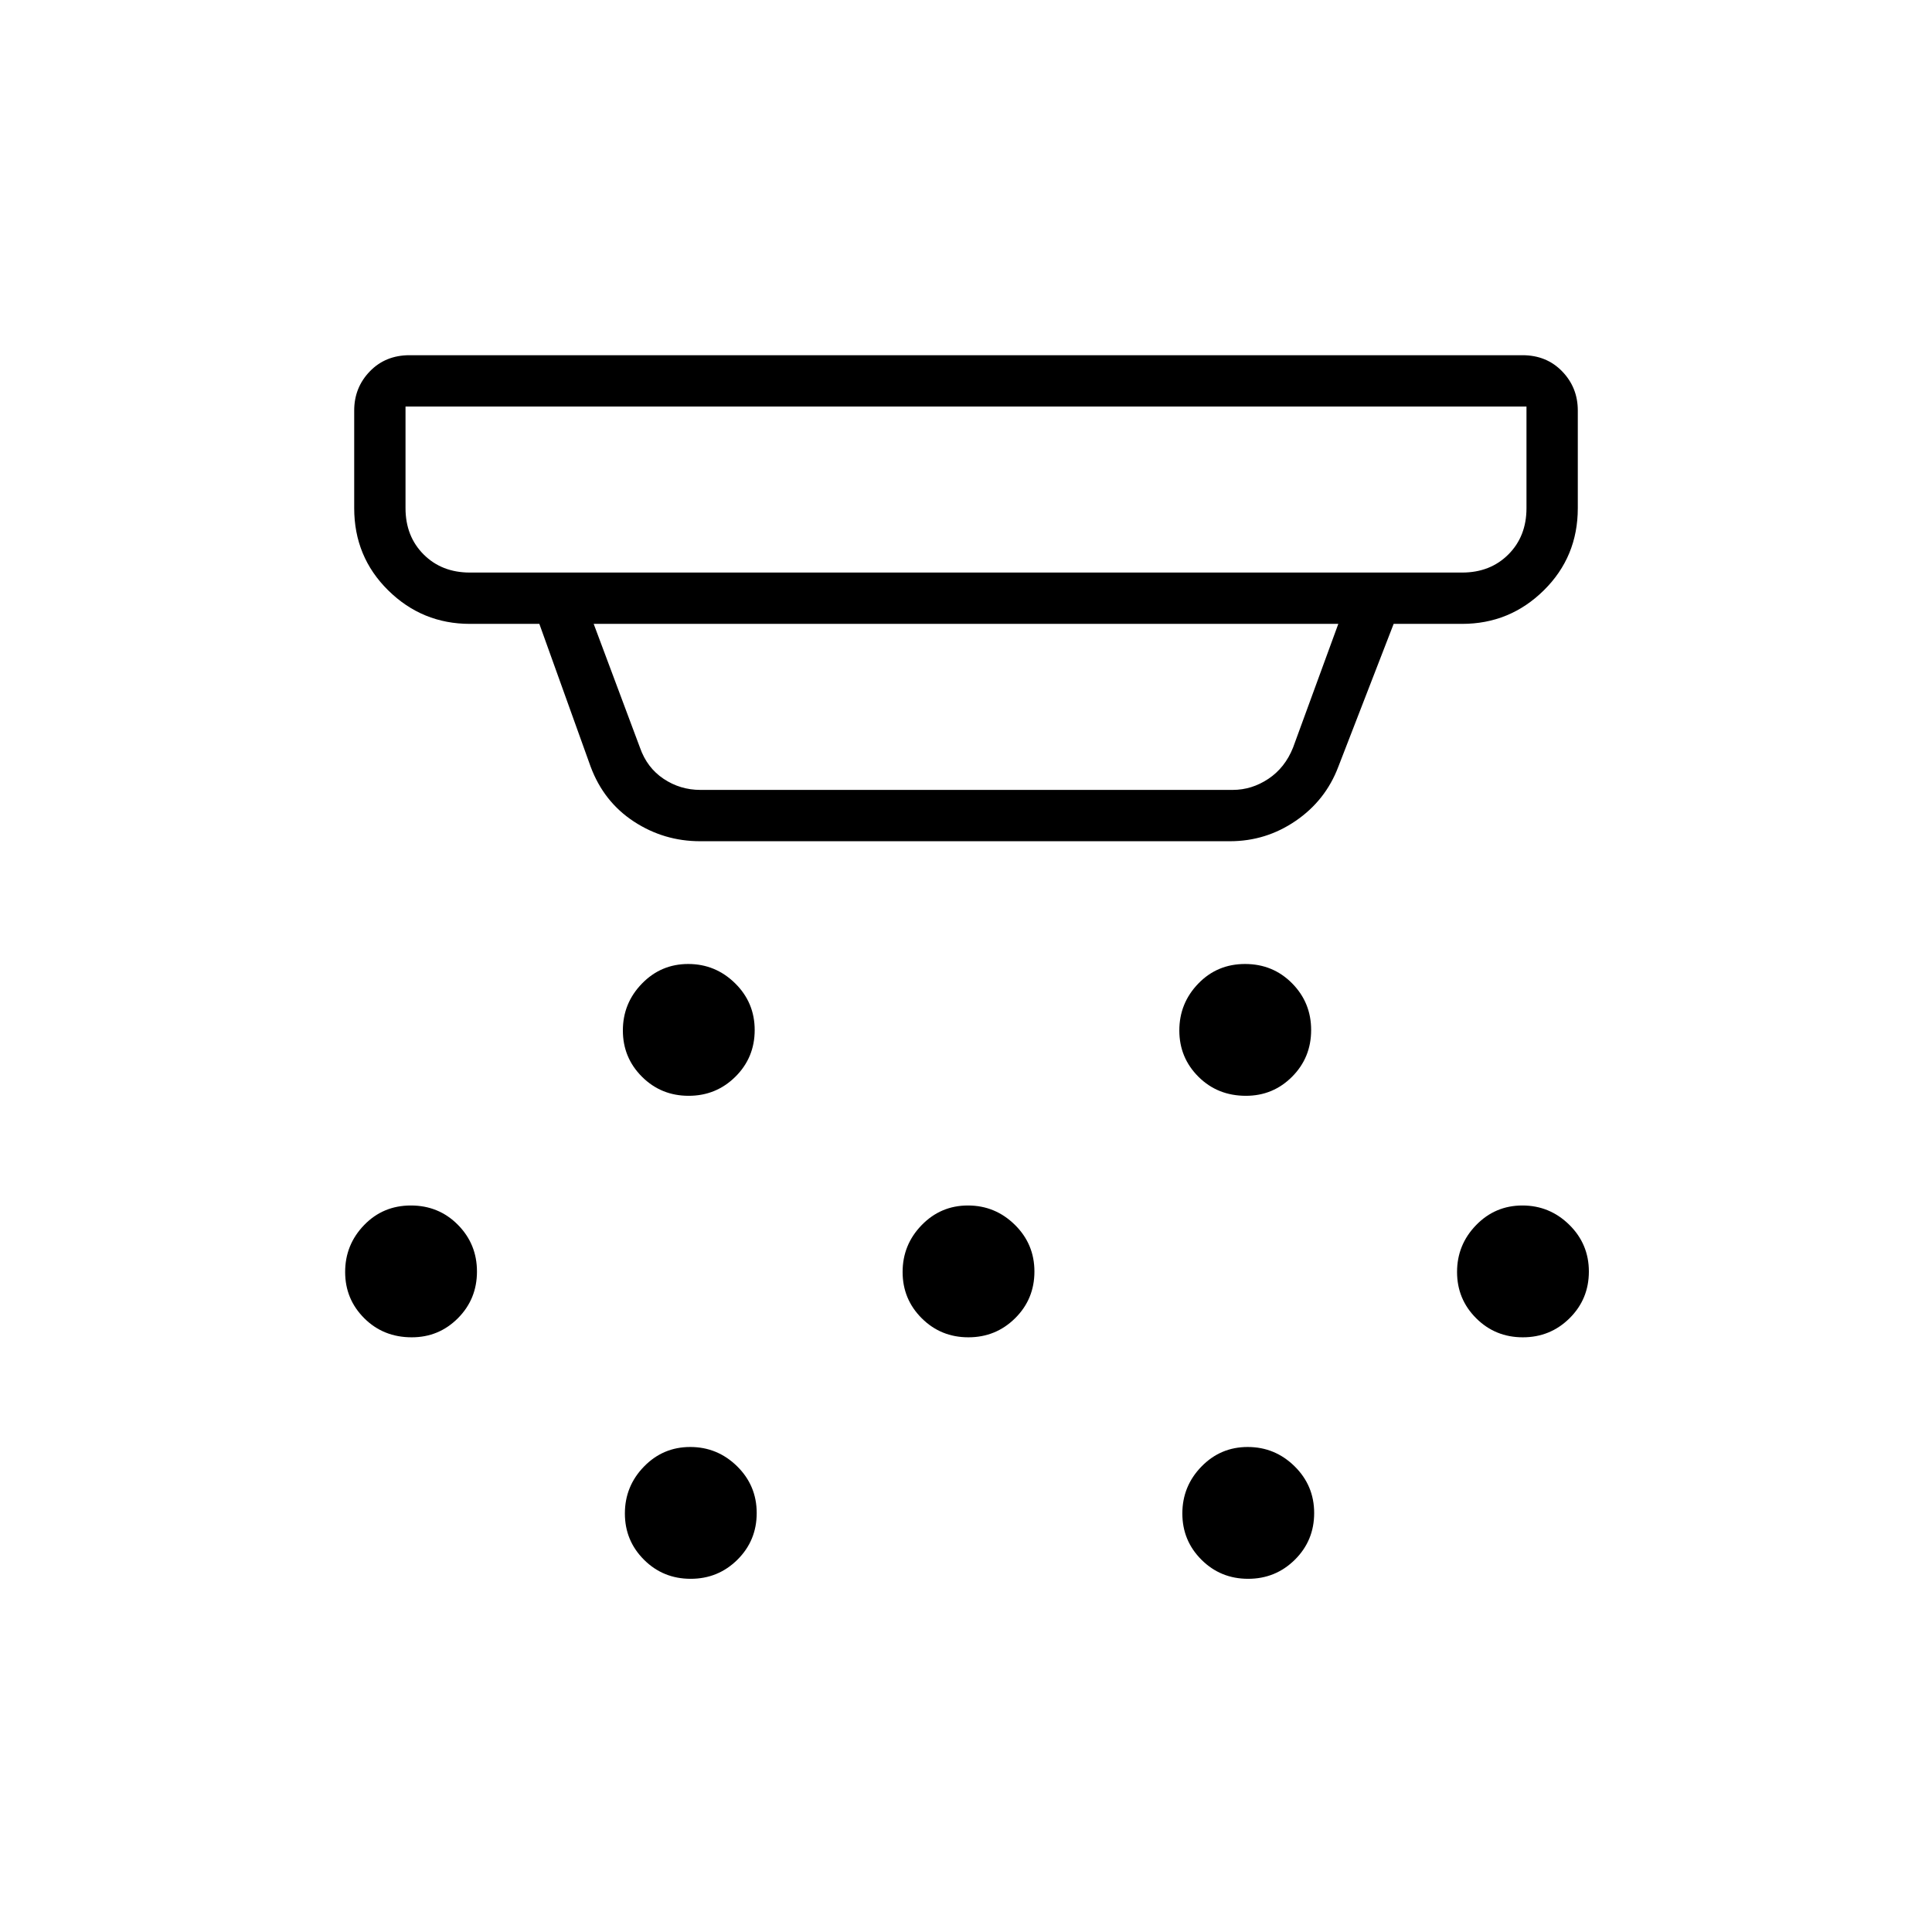 <svg xmlns="http://www.w3.org/2000/svg" height="24" viewBox="0 -960 960 960" width="24"><path d="M342.18-415.5q-13.68 0-23.18-9.47t-9.5-23q0-13.53 9.47-23.28 9.47-9.75 23-9.75t23.28 9.57q9.75 9.58 9.75 23.25 0 13.68-9.57 23.18-9.58 9.5-23.25 9.5Zm139 120q-13.68 0-23.18-9.47t-9.5-23q0-13.53 9.47-23.28 9.47-9.75 23-9.75t23.28 9.57q9.75 9.58 9.75 23.25 0 13.68-9.57 23.18-9.58 9.5-23.25 9.5Zm-138 120q-13.68 0-23.18-9.47t-9.5-23q0-13.53 9.47-23.28 9.47-9.75 23-9.75t23.28 9.57q9.75 9.58 9.75 23.25 0 13.68-9.57 23.18-9.58 9.5-23.25 9.5Zm275.91-240q-14.09 0-23.59-9.47t-9.5-23q0-13.53 9.41-23.28 9.41-9.75 23.25-9.75t23.34 9.57q9.5 9.58 9.5 23.25 0 13.68-9.45 23.18-9.46 9.5-22.96 9.5Zm1.09 240q-13.68 0-23.18-9.47t-9.5-23q0-13.53 9.47-23.28 9.47-9.75 23-9.75t23.28 9.57q9.75 9.58 9.75 23.25 0 13.68-9.57 23.18-9.58 9.5-23.25 9.5Zm136.5-120q-13.68 0-23.18-9.47t-9.5-23q0-13.53 9.47-23.28 9.47-9.75 23-9.75t23.28 9.57q9.75 9.58 9.75 23.25 0 13.68-9.57 23.18-9.58 9.5-23.25 9.5Zm-552.09 0q-14.09 0-23.59-9.47t-9.5-23q0-13.53 9.41-23.28 9.41-9.75 23.25-9.75t23.34 9.57q9.5 9.58 9.5 23.25 0 13.68-9.45 23.18-9.46 9.5-22.96 9.5ZM347.89-542q-17.97 0-32.92-9.78-14.94-9.78-21.47-27.22L268-650h-34.5q-23.72 0-40.61-16.66Q176-683.31 176-707.5V-756q0-11.44 7.77-19.47 7.76-8.03 19.73-8.03h553q11.97 0 19.73 8.03Q784-767.44 784-756v48.5q0 24.19-16.89 40.84Q750.22-650 726.5-650h-34L665-579q-6.32 16.7-21.13 26.85Q629.07-542 611.13-542H347.89ZM201.5-758v50.5q0 14 9 23t23 9h493q14 0 23-9t9-23V-758h-557ZM295-650l23 61.5q3.5 10 11.75 15.5t18.25 5.5h264.5q9.5 0 17.75-5.5t12.25-15.5L665-650H295Zm-93.5-108v82.5-82.5Z"/></svg>